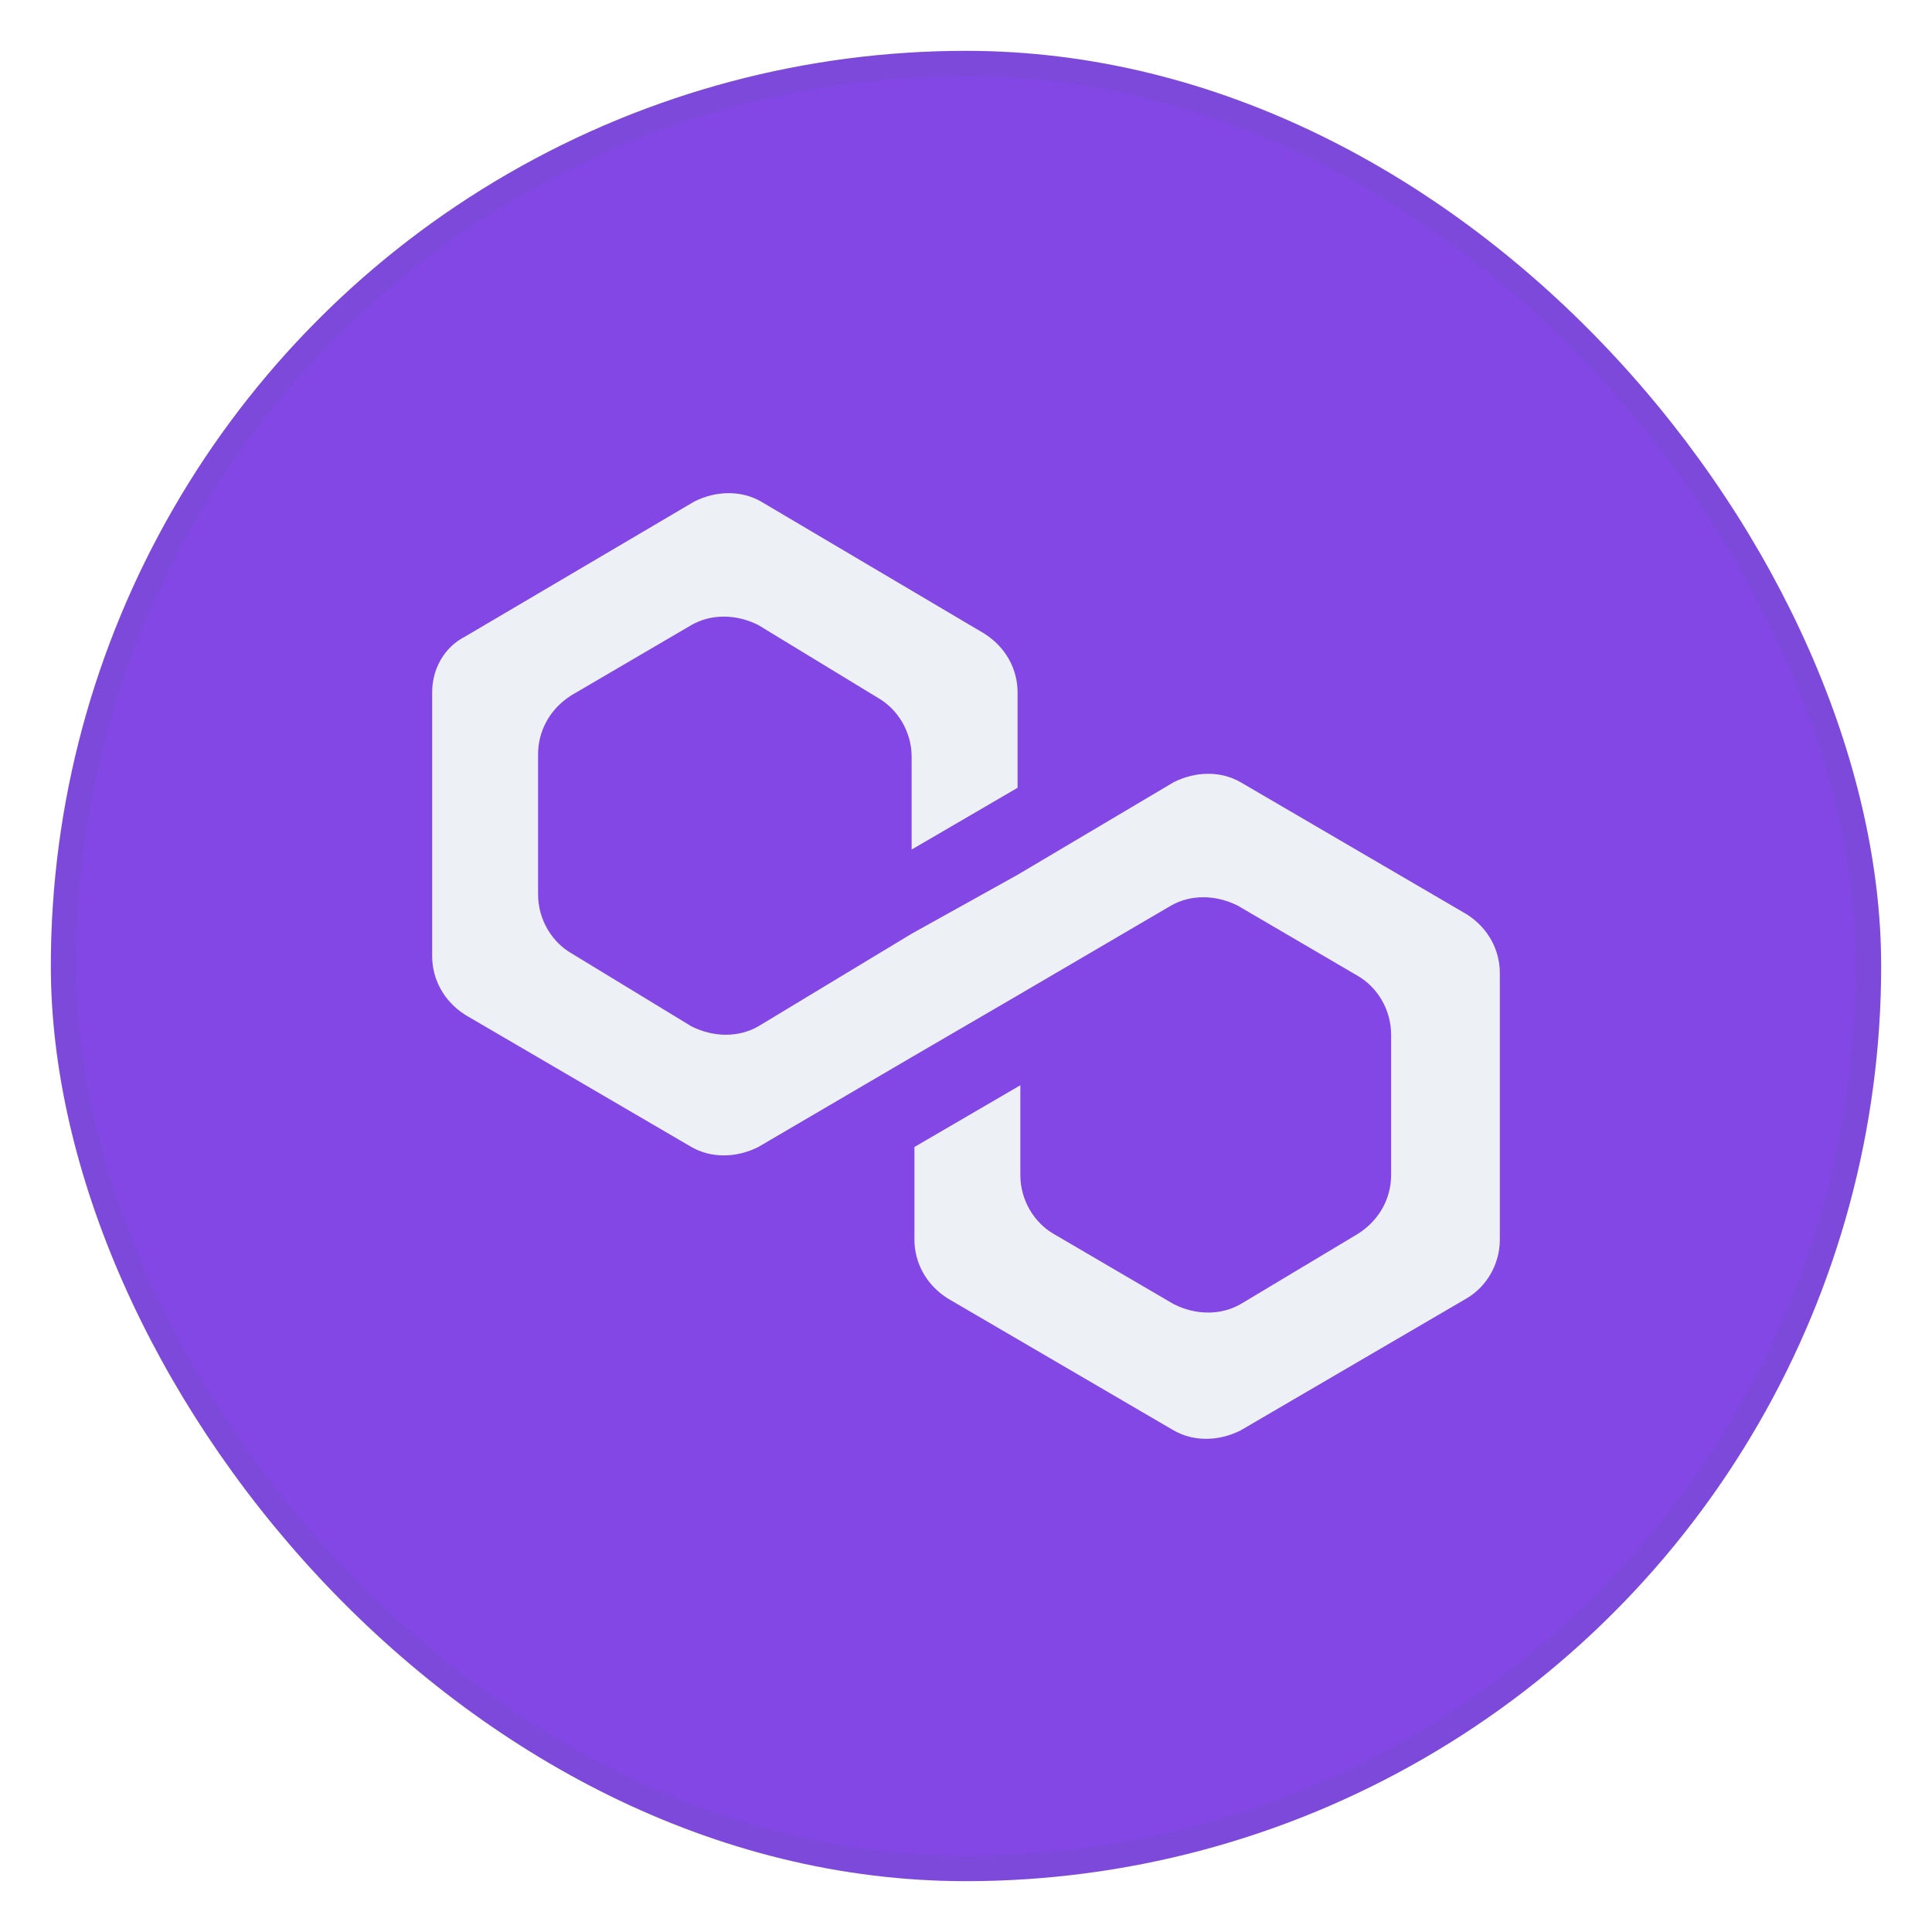 <svg width="76" height="76" viewBox="0 0 76 76" fill="none" xmlns="http://www.w3.org/2000/svg">
<g filter="url(#filter0_d_1053_117224)">
<g clip-path="url(#clip0_1053_117224)">
<circle cx="38" cy="37" r="36" fill="#8247E5"/>
<path d="M48.802 29.77C48.034 29.328 47.047 29.328 46.17 29.77L40.029 33.412L35.862 35.73L29.83 39.373C29.063 39.815 28.076 39.815 27.198 39.373L22.483 36.503C21.715 36.062 21.167 35.178 21.167 34.185V28.666C21.167 27.783 21.606 26.899 22.483 26.348L27.198 23.588C27.966 23.146 28.953 23.146 29.83 23.588L34.546 26.458C35.313 26.899 35.862 27.783 35.862 28.776V32.419L40.029 29.99V26.237C40.029 25.354 39.59 24.471 38.713 23.919L29.94 18.731C29.172 18.289 28.185 18.289 27.308 18.731L18.316 24.029C17.439 24.471 17 25.354 17 26.237V36.613C17 37.496 17.439 38.38 18.316 38.931L27.198 44.12C27.966 44.561 28.953 44.561 29.83 44.12L35.862 40.587L40.029 38.159L46.06 34.627C46.828 34.185 47.815 34.185 48.692 34.627L53.407 37.386C54.175 37.828 54.723 38.711 54.723 39.704V45.224C54.723 46.107 54.285 46.99 53.407 47.542L48.802 50.301C48.034 50.743 47.047 50.743 46.17 50.301L41.454 47.542C40.687 47.1 40.138 46.217 40.138 45.224V41.691L35.971 44.12V47.762C35.971 48.645 36.41 49.529 37.287 50.081L46.17 55.269C46.937 55.71 47.924 55.71 48.802 55.269L57.684 50.081C58.452 49.639 59 48.756 59 47.762V37.276C59 36.393 58.561 35.51 57.684 34.958L48.802 29.77Z" fill="#EDF0F4"/>
</g>
<rect x="2.5" y="1.5" width="71" height="71" rx="35.5" stroke="#526279" stroke-opacity="0.1"/>
</g>
<defs>
<filter id="filter0_d_1053_117224" x="0" y="0" width="76" height="76" filterUnits="userSpaceOnUse" color-interpolation-filters="sRGB">
<feFlood flood-opacity="0" result="BackgroundImageFix"/>
<feColorMatrix in="SourceAlpha" type="matrix" values="0 0 0 0 0 0 0 0 0 0 0 0 0 0 0 0 0 0 127 0" result="hardAlpha"/>
<feOffset dy="1"/>
<feGaussianBlur stdDeviation="1"/>
<feColorMatrix type="matrix" values="0 0 0 0 0 0 0 0 0 0 0 0 0 0 0 0 0 0 0.04 0"/>
<feBlend mode="normal" in2="BackgroundImageFix" result="effect1_dropShadow_1053_117224"/>
<feBlend mode="normal" in="SourceGraphic" in2="effect1_dropShadow_1053_117224" result="shape"/>
</filter>
<clipPath id="clip0_1053_117224">
<rect x="2" y="1" width="72" height="72" rx="36" fill="white"/>
</clipPath>
</defs>
</svg>
